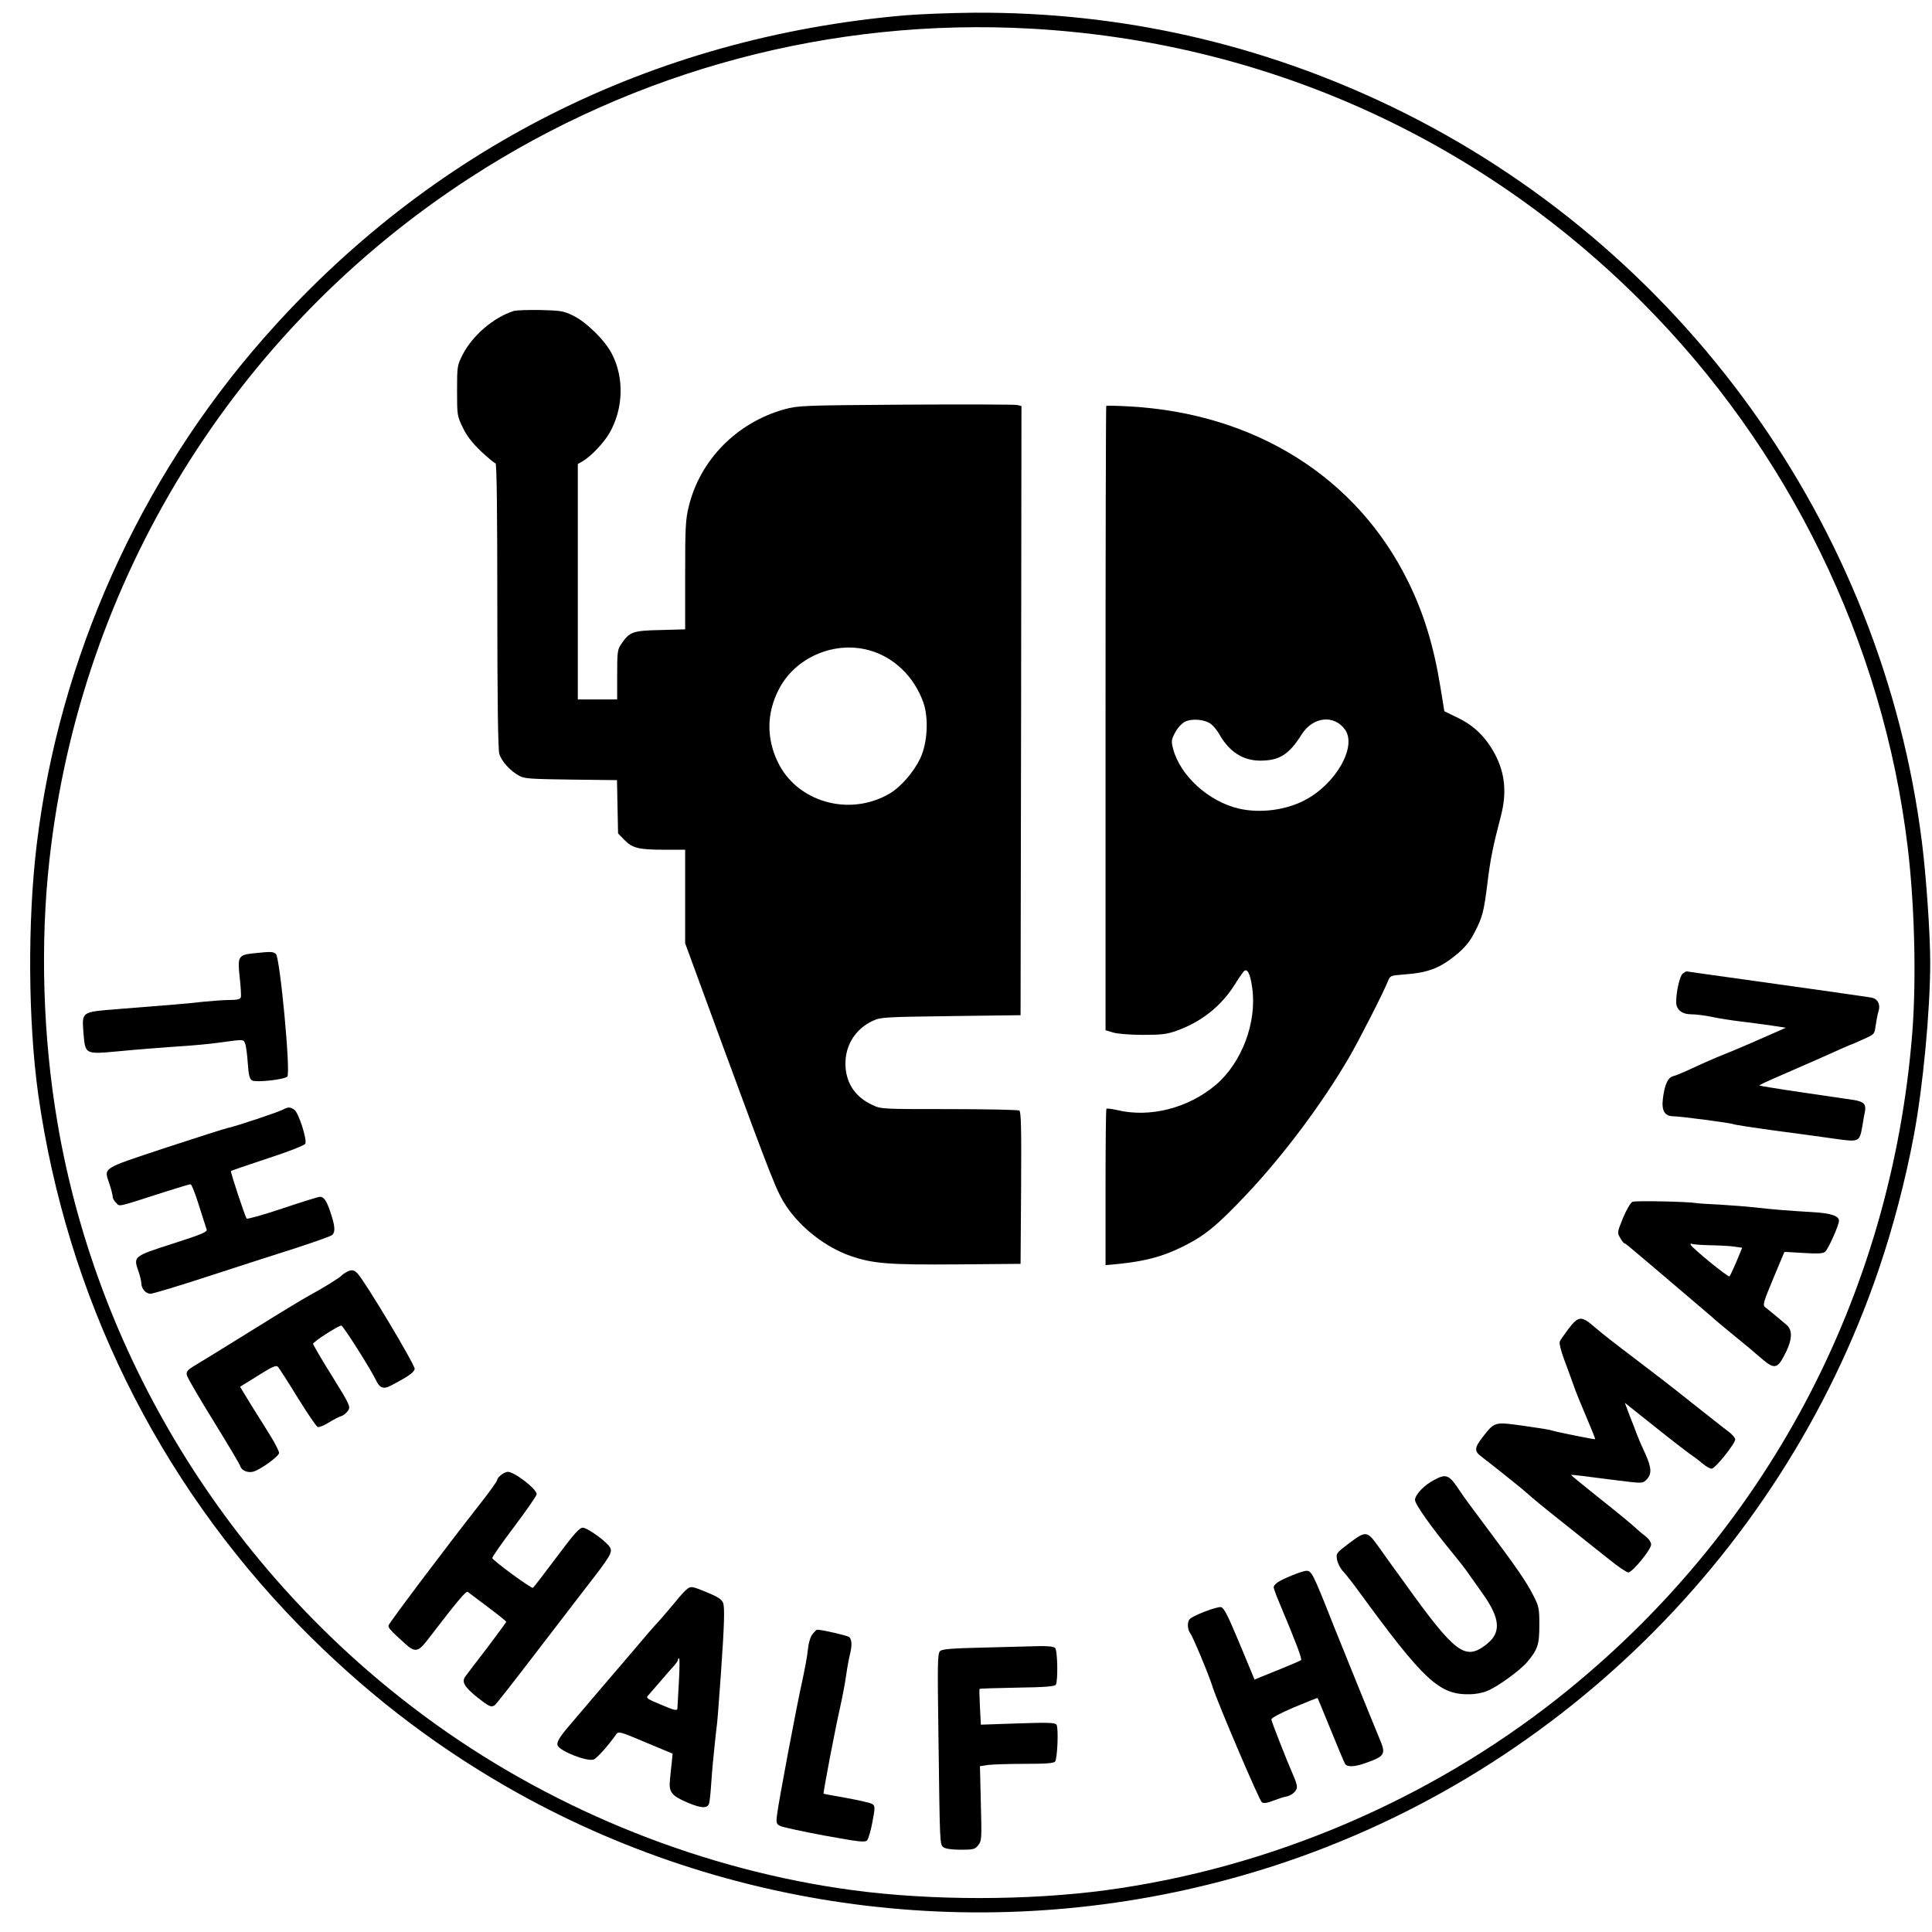 <?xml version="1.0" standalone="no"?>
<!DOCTYPE svg PUBLIC "-//W3C//DTD SVG 20010904//EN"
 "http://www.w3.org/TR/2001/REC-SVG-20010904/DTD/svg10.dtd">
<svg version="1.0" xmlns="http://www.w3.org/2000/svg"
 width="1080pt" height="1080pt" viewBox="0 0 1080 1080"
 preserveAspectRatio="xMidYMid meet">
<g transform="translate(0,1080) scale(0.1,-0.1)"
fill="#000000" stroke="none">
<path d="M5056 10714 c-1415 -123 -2655 -748 -3584 -1807 -692 -788 -1141
-1789 -1266 -2822 -53 -433 -49 -997 8 -1405 160 -1126 665 -2153 1456 -2964
354 -362 733 -657 1160 -903 1245 -716 2740 -895 4129 -493 1653 477 2986
1750 3542 3380 82 240 151 504 198 755 51 273 91 696 91 965 0 160 -22 477
-46 670 -222 1773 -1343 3330 -2959 4111 -736 355 -1520 532 -2335 528 -135
-1 -312 -8 -394 -15z m704 -74 c1300 -72 2496 -606 3415 -1525 823 -823 1352
-1906 1489 -3050 39 -323 49 -739 26 -1036 -117 -1479 -822 -2804 -1980 -3721
-725 -573 -1614 -951 -2525 -1074 -439 -59 -981 -59 -1420 0 -825 111 -1643
436 -2325 924 -1122 802 -1891 2024 -2119 3367 -81 475 -97 997 -45 1465 172
1563 1033 2961 2351 3816 930 604 2024 895 3133 834z"/>
<path d="M2870 9061 c-114 -37 -231 -139 -285 -246 -29 -58 -30 -64 -30 -200
0 -138 1 -141 33 -207 22 -46 53 -85 102 -132 39 -36 75 -66 80 -66 7 0 10
-281 10 -792 0 -522 4 -806 11 -831 11 -41 61 -97 112 -124 28 -16 66 -18 289
-21 l257 -3 3 -149 3 -149 35 -36 c45 -46 80 -55 223 -55 l117 0 0 -261 0
-262 215 -586 c274 -744 298 -805 350 -883 82 -123 222 -231 360 -279 124 -43
214 -50 600 -47 l350 3 3 424 c2 333 0 426 -10 433 -7 4 -184 8 -393 8 -378 0
-380 0 -430 24 -97 45 -149 126 -149 231 0 105 58 195 154 239 43 20 66 21
435 26 l390 5 3 1702 2 1703 -23 6 c-13 3 -294 4 -623 2 -580 -4 -601 -5 -679
-26 -266 -74 -472 -283 -535 -544 -18 -73 -20 -118 -20 -385 l0 -301 -139 -4
c-154 -3 -172 -10 -218 -78 -21 -30 -23 -44 -23 -171 l0 -139 -110 0 -110 0 0
658 0 658 28 16 c48 29 117 102 150 159 76 134 82 304 14 438 -37 75 -142 179
-217 216 -55 27 -70 29 -185 32 -69 1 -136 -1 -150 -6z m1985 -1895 c140 -37
255 -147 307 -294 30 -88 23 -225 -18 -312 -37 -77 -109 -160 -171 -196 -225
-132 -520 -48 -627 180 -62 132 -60 271 7 401 90 178 307 273 502 221z"/>
<path d="M6184 8531 c-2 -2 -4 -789 -4 -1747 l0 -1743 43 -13 c24 -7 94 -13
167 -13 105 0 135 4 190 24 134 48 246 136 321 255 21 34 44 67 50 74 20 24
38 -8 49 -91 27 -192 -58 -417 -203 -541 -153 -130 -367 -185 -549 -142 -32 7
-60 11 -63 8 -3 -3 -5 -201 -5 -440 l0 -434 68 6 c156 16 253 42 367 99 121
60 191 118 354 291 206 218 424 510 573 766 55 94 194 367 217 426 12 30 14
31 94 37 134 10 199 36 295 116 41 35 69 68 94 117 45 86 53 117 73 278 15
127 33 215 74 370 35 132 25 242 -32 350 -50 94 -116 159 -205 202 l-78 38
-22 135 c-37 229 -93 413 -180 589 -286 583 -855 941 -1558 980 -69 4 -127 5
-130 3z m585 -1778 c14 -11 36 -37 48 -59 55 -97 132 -146 228 -146 106 0 161
34 231 146 63 100 182 113 243 27 68 -96 -54 -307 -229 -396 -107 -55 -249
-72 -365 -45 -168 39 -327 183 -367 333 -11 44 -11 51 11 92 13 25 36 50 54
60 40 20 110 14 146 -12z"/>
<path d="M1418 5471 c-86 -9 -91 -18 -78 -135 6 -54 9 -104 6 -112 -4 -10 -23
-14 -63 -14 -32 0 -98 -5 -148 -10 -89 -10 -171 -17 -479 -41 -201 -16 -198
-14 -190 -127 11 -129 5 -126 204 -108 91 9 235 20 320 26 85 5 189 15 230 21
146 20 140 20 150 -4 5 -12 12 -61 15 -110 5 -69 10 -89 25 -97 23 -12 180 5
196 22 20 20 -41 668 -64 686 -17 13 -30 13 -124 3z"/>
<path d="M9407 5358 c-17 -13 -37 -100 -37 -160 0 -42 32 -68 84 -68 25 0 75
-6 113 -14 37 -8 111 -20 163 -26 52 -6 131 -17 174 -23 l79 -12 -54 -24 c-30
-13 -92 -40 -139 -61 -47 -20 -116 -50 -155 -65 -38 -15 -112 -47 -163 -71
-51 -24 -105 -47 -119 -50 -30 -8 -47 -46 -57 -123 -9 -69 9 -101 58 -101 39
0 324 -38 335 -44 4 -3 108 -19 232 -36 123 -16 275 -37 338 -46 133 -19 136
-17 151 67 5 30 11 68 15 84 8 42 -6 57 -62 66 -26 4 -155 23 -286 42 -131 19
-240 37 -242 39 -2 2 42 23 98 47 56 24 167 73 247 108 80 36 152 68 160 71 8
2 43 17 77 33 61 27 62 28 68 76 4 26 10 61 15 76 14 43 -3 75 -42 81 -100 15
-275 40 -533 76 -159 22 -336 47 -393 55 -56 8 -104 15 -105 15 -2 0 -11 -6
-20 -12z"/>
<path d="M1579 4596 c-30 -15 -257 -91 -304 -101 -16 -3 -175 -54 -352 -112
-361 -120 -342 -108 -311 -202 10 -30 18 -62 18 -71 0 -9 9 -25 20 -35 22 -20
-6 -27 280 65 69 22 130 40 135 40 6 0 27 -53 47 -118 20 -64 40 -125 43 -134
6 -14 -24 -27 -189 -80 -221 -71 -221 -71 -192 -155 9 -25 16 -56 16 -67 1
-31 26 -59 52 -58 13 0 156 43 318 96 162 53 383 124 490 158 107 35 201 68
208 75 17 17 15 50 -10 124 -22 67 -37 89 -60 89 -7 0 -101 -29 -208 -65 -107
-36 -197 -61 -201 -57 -9 10 -92 262 -88 266 2 2 95 34 207 71 117 38 206 73
209 82 10 24 -38 173 -61 189 -25 17 -34 17 -67 0z"/>
<path d="M9126 4082 c-11 -5 -33 -42 -53 -90 -33 -81 -33 -83 -16 -112 9 -17
20 -30 23 -30 5 0 14 -7 140 -114 308 -262 366 -311 370 -316 4 -4 68 -57 195
-161 11 -10 42 -36 69 -59 62 -52 81 -50 116 15 49 90 54 147 17 179 -47 40
-104 87 -120 99 -14 11 -10 27 46 161 l62 148 105 -6 c79 -5 109 -4 122 6 17
13 78 149 78 174 0 27 -45 42 -145 48 -137 8 -226 15 -320 26 -44 5 -134 12
-200 16 -66 3 -127 7 -135 9 -43 8 -338 14 -354 7z m435 -243 c52 -1 113 -4
136 -8 l42 -6 -32 -77 c-18 -42 -35 -79 -39 -83 -7 -7 -210 159 -217 177 -2 6
1 8 6 5 5 -3 52 -7 104 -8z"/>
<path d="M1935 3688 c-11 -6 -22 -14 -25 -18 -8 -11 -112 -75 -185 -114 -36
-20 -168 -100 -293 -178 -125 -77 -264 -164 -310 -191 -77 -46 -83 -52 -77
-76 4 -14 71 -130 150 -257 78 -127 146 -240 149 -252 8 -24 44 -37 74 -28 43
14 142 86 142 104 0 9 -20 49 -43 87 -24 39 -73 118 -110 176 l-65 107 100 62
c83 52 102 60 112 49 7 -8 57 -85 110 -172 54 -87 104 -161 112 -164 7 -3 35
8 62 25 26 16 58 33 70 36 13 4 29 18 38 31 14 22 11 30 -90 193 -59 94 -106
175 -106 180 0 11 141 102 158 102 10 0 164 -243 193 -304 21 -45 42 -53 81
-33 100 52 133 75 136 95 3 21 -281 495 -320 534 -21 21 -35 22 -63 6z"/>
<path d="M8769 3373 c-24 -32 -47 -64 -50 -73 -4 -8 7 -51 23 -95 17 -44 40
-109 53 -145 12 -36 46 -119 74 -184 28 -66 50 -120 48 -121 -3 -3 -225 42
-244 49 -9 4 -80 15 -158 26 -161 22 -159 23 -225 -61 -47 -60 -50 -80 -12
-109 100 -77 244 -193 264 -212 13 -13 99 -84 193 -158 93 -74 210 -168 260
-207 49 -40 98 -73 107 -73 23 0 128 128 128 156 0 13 -13 32 -32 47 -18 13
-47 38 -63 53 -17 16 -103 87 -193 158 -89 71 -161 130 -160 131 2 1 28 -1 58
-5 30 -4 119 -15 197 -25 137 -17 144 -18 162 -1 36 32 35 68 -1 148 -19 40
-40 89 -47 108 -7 19 -25 67 -41 106 l-27 72 166 -132 c91 -73 182 -143 201
-156 19 -13 50 -36 68 -52 18 -15 41 -28 50 -28 20 0 132 140 132 164 0 8 -17
28 -37 43 -21 15 -114 89 -208 163 -93 75 -240 188 -325 252 -85 64 -181 139
-213 167 -76 67 -93 66 -148 -6z"/>
<path d="M2835 2572 c-24 -5 -55 -31 -56 -46 0 -6 -42 -65 -94 -131 -184 -234
-510 -667 -513 -681 -3 -13 11 -29 91 -101 56 -51 74 -48 124 16 176 229 218
279 228 272 5 -4 56 -42 113 -85 56 -42 102 -79 102 -82 0 -2 -48 -68 -107
-146 -60 -77 -114 -149 -122 -160 -22 -30 -4 -59 68 -117 65 -51 77 -57 97
-43 6 4 96 118 200 254 104 136 244 318 311 405 136 175 148 195 133 223 -16
30 -126 110 -152 110 -19 0 -49 -34 -147 -165 -68 -91 -127 -168 -132 -171 -9
-5 -221 150 -227 166 -2 5 53 84 122 175 69 92 126 174 126 182 0 31 -133 132
-165 125z"/>
<path d="M8017 2527 c-55 -28 -107 -83 -107 -112 0 -24 91 -152 215 -303 33
-40 75 -94 92 -120 18 -26 51 -72 73 -103 98 -139 103 -217 17 -283 -117 -90
-172 -49 -452 341 -61 84 -129 178 -151 210 -62 86 -69 86 -160 18 -74 -56
-76 -58 -70 -93 3 -19 18 -49 34 -66 16 -17 55 -67 87 -111 366 -501 451 -580
622 -576 29 0 72 8 95 18 55 21 183 113 224 161 60 71 69 98 69 207 0 93 -2
105 -33 165 -37 75 -99 164 -264 384 -65 86 -130 175 -145 198 -62 95 -77 102
-146 65z"/>
<path d="M7219 1992 c-71 -29 -99 -48 -99 -66 0 -6 16 -50 36 -96 86 -205 124
-304 117 -310 -5 -4 -51 -24 -103 -45 -52 -21 -109 -44 -126 -51 l-31 -13 -83
200 c-66 158 -87 200 -104 205 -23 5 -166 -50 -178 -70 -12 -18 -9 -58 5 -75
14 -17 107 -239 127 -305 28 -88 260 -632 274 -641 11 -7 30 -4 63 9 26 10 59
21 73 23 33 7 60 32 60 54 0 10 -8 38 -19 61 -36 82 -123 303 -124 316 -1 8
49 35 127 68 71 30 130 53 131 52 2 -2 35 -82 74 -178 39 -96 75 -182 80 -190
11 -19 53 -18 116 5 105 37 112 49 81 125 -56 135 -218 536 -262 645 -116 294
-122 305 -153 304 -9 0 -46 -12 -82 -27z"/>
<path d="M3835 1912 c-11 -9 -38 -39 -60 -67 -22 -27 -59 -70 -81 -95 -23 -25
-66 -73 -95 -108 -30 -35 -76 -90 -104 -122 -55 -64 -254 -297 -319 -374 -50
-59 -65 -86 -59 -103 13 -32 162 -91 201 -79 18 6 79 74 126 140 13 19 19 18
165 -44 l151 -63 -5 -51 c-3 -28 -8 -71 -10 -96 -7 -68 9 -88 97 -126 78 -33
113 -35 122 -5 3 9 8 54 11 101 3 47 8 103 10 125 2 22 7 67 10 100 3 33 8 74
10 92 5 34 10 98 25 308 19 272 22 370 12 395 -7 19 -30 34 -88 58 -91 37 -92
37 -119 14z m-40 -514 c-4 -73 -8 -139 -8 -145 0 -19 -13 -16 -100 21 -68 28
-77 35 -65 47 7 8 40 46 73 84 33 39 68 79 78 89 9 11 17 23 17 28 0 4 3 8 6
8 4 0 3 -60 -1 -132z"/>
<path d="M4542 1665 c-12 -15 -22 -48 -26 -87 -3 -35 -18 -112 -31 -173 -29
-127 -135 -688 -142 -755 -5 -40 -2 -47 18 -57 13 -7 125 -31 248 -54 192 -35
226 -39 238 -27 7 8 21 54 30 103 15 80 15 89 0 100 -8 6 -73 21 -144 34 -70
12 -128 23 -129 24 -4 4 67 373 91 477 13 58 29 141 35 185 6 44 16 96 21 116
13 51 11 85 -4 98 -11 8 -151 41 -179 41 -4 0 -15 -11 -26 -25z"/>
<path d="M5499 1590 c-172 -4 -230 -8 -243 -19 -15 -13 -16 -52 -10 -475 8
-616 7 -606 29 -623 12 -8 47 -13 96 -13 71 0 79 2 98 26 19 24 19 36 14 233
l-5 208 47 7 c26 3 119 6 205 6 116 0 160 3 168 13 13 16 20 187 8 206 -7 11
-44 13 -216 7 l-207 -7 -5 98 c-3 54 -4 100 -2 102 2 2 96 5 210 7 155 2 209
7 216 16 13 21 10 192 -4 206 -8 8 -41 11 -92 10 -45 -1 -183 -5 -307 -8z"/>
</g>
</svg>
